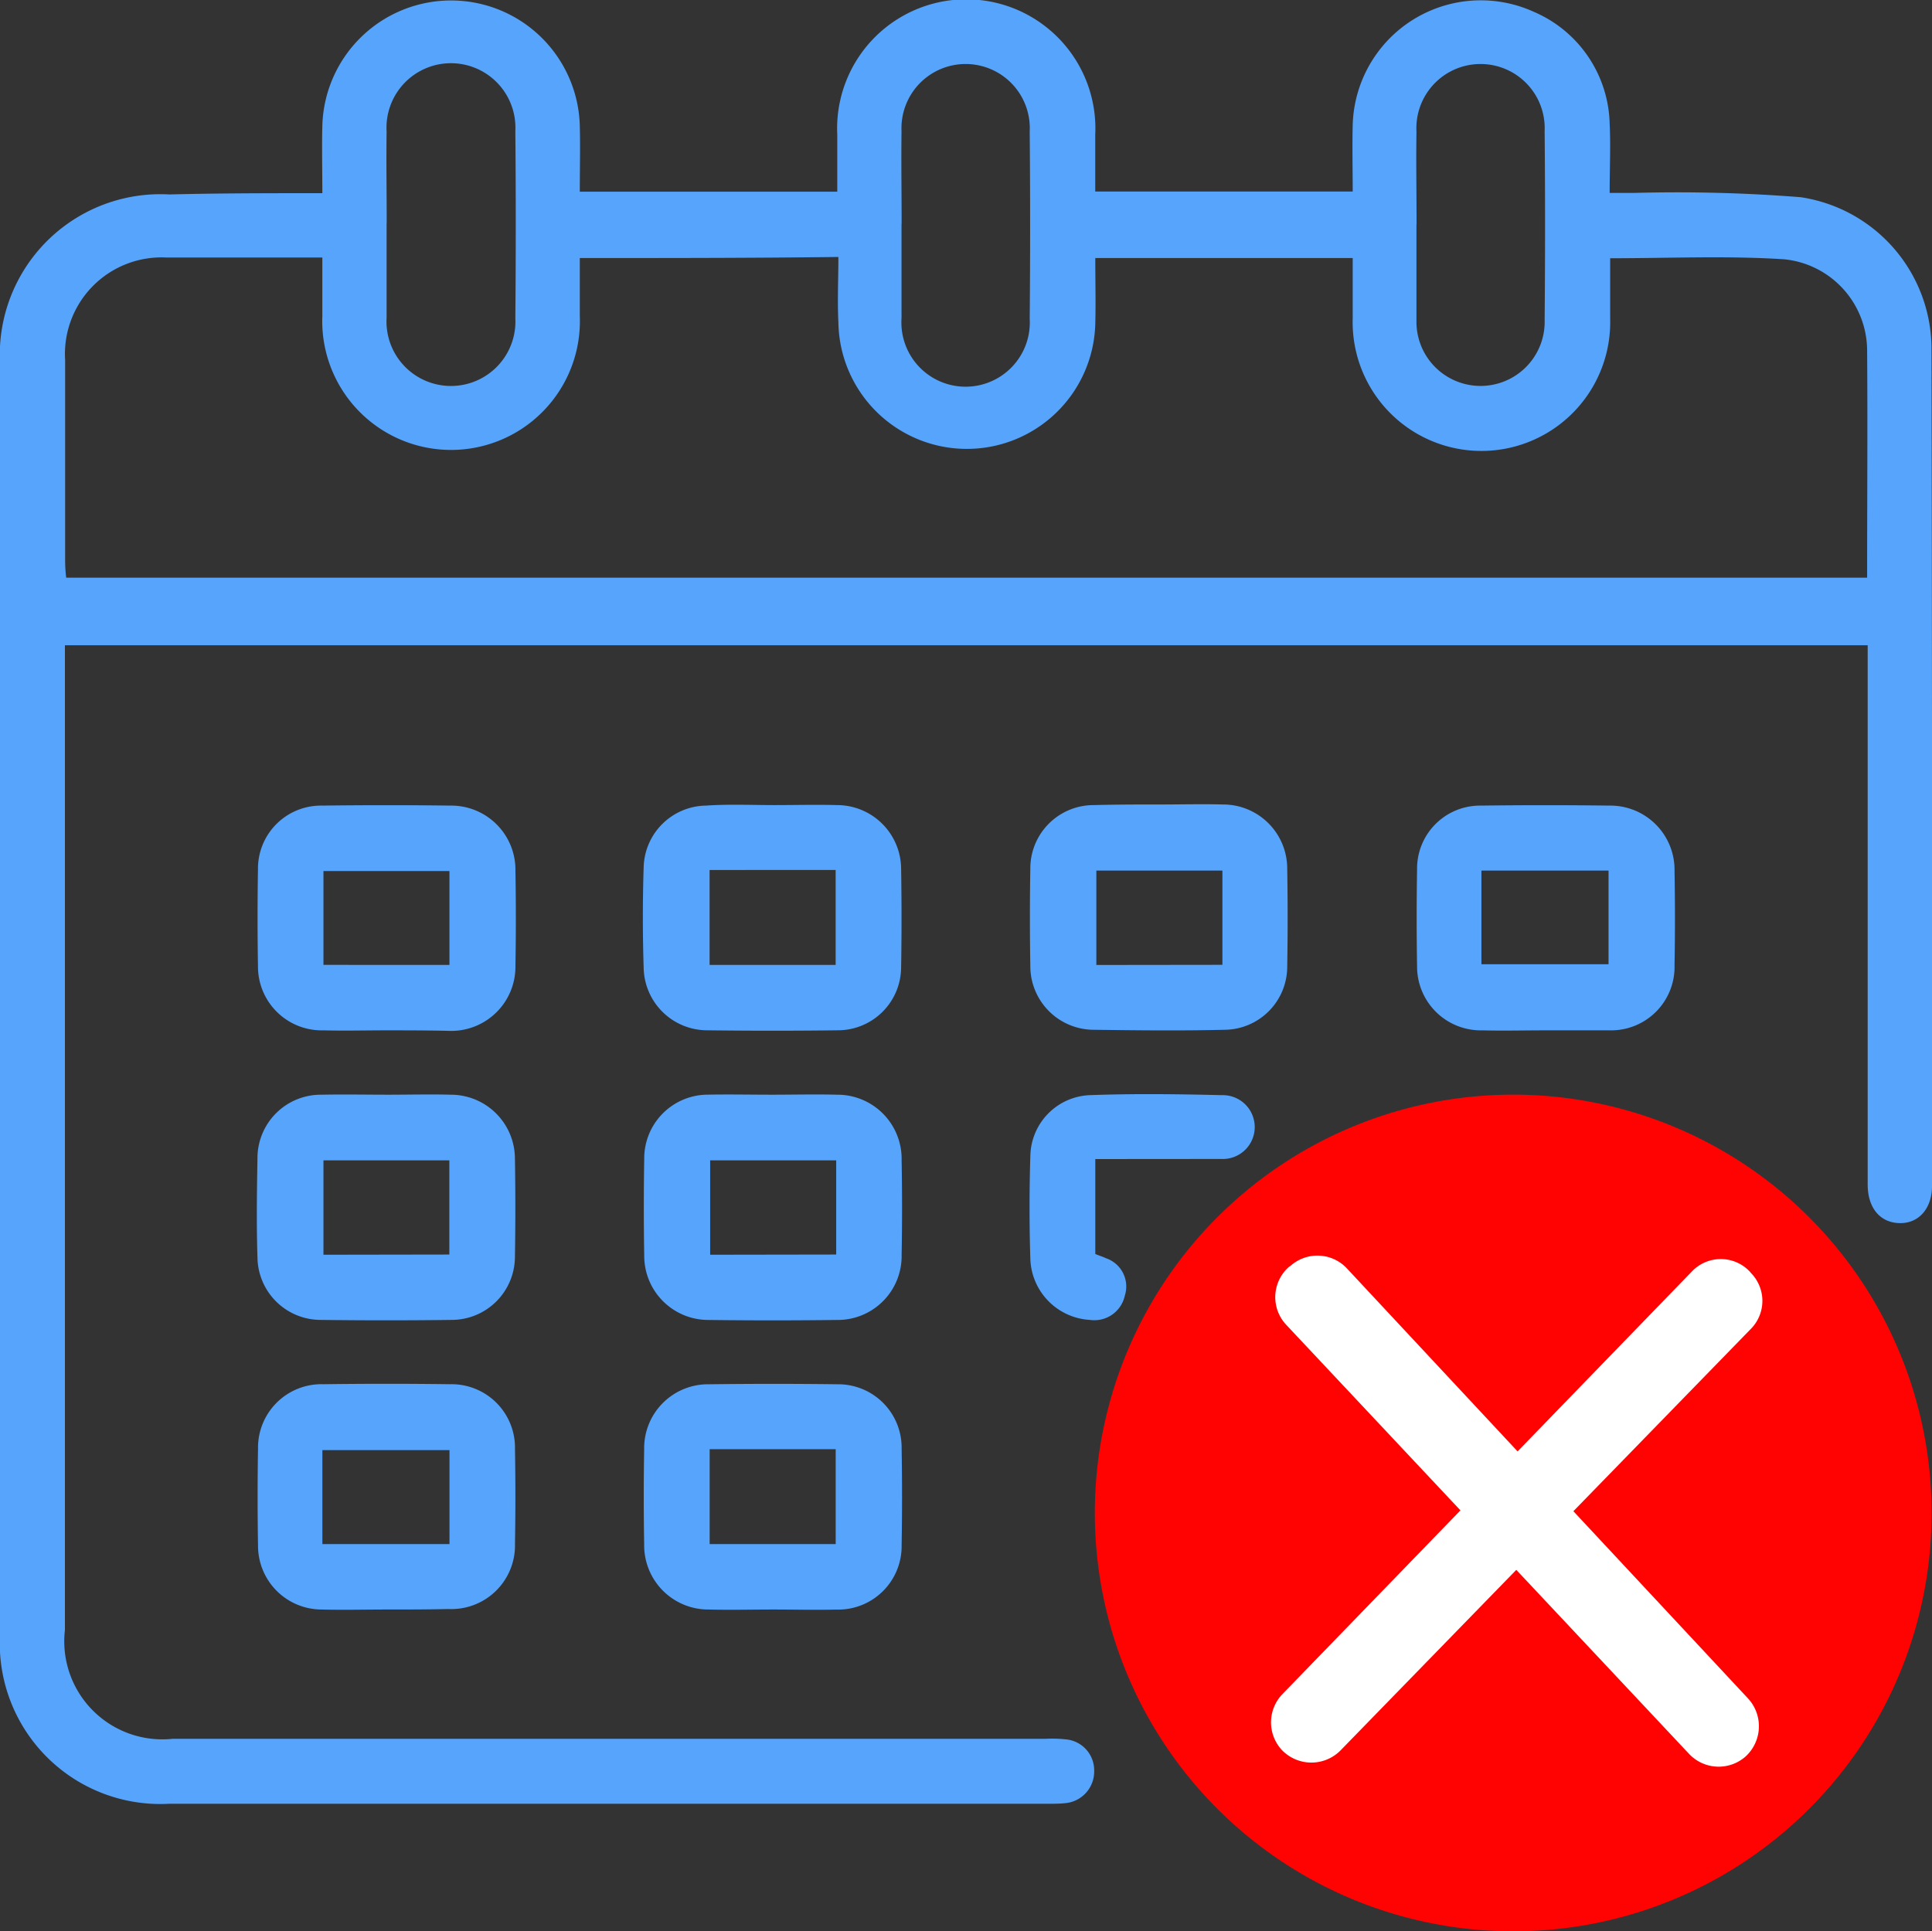 <svg id="total_cancel" xmlns="http://www.w3.org/2000/svg" width="38" height="37.991" viewBox="0 0 38 37.991">
  <rect x="0" y="0" width="38" height="37.991" fill="#333333" stroke="none"/>
  <g id="Group_2088" data-name="Group 2088" transform="translate(-13.282 -22.775)">
    <path id="Path_12220" data-name="Path 12220" d="M19.622,26.575c0-.485-.011-.907,0-1.329a2.533,2.533,0,0,1,5.064,0c.011.422,0,.844,0,1.3H29.75V25.425a2.54,2.54,0,1,1,5.074,0v1.118h5.064c0-.433-.011-.876,0-1.308a2.52,2.52,0,0,1,3.566-2.226,2.459,2.459,0,0,1,1.488,2.2c.021.433,0,.865,0,1.361h.475a30.9,30.9,0,0,1,3.281.084,3.02,3.02,0,0,1,2.574,3.017q.016,8.213.011,16.426c0,.454-.264.749-.644.738s-.622-.3-.622-.76V35.468H14.559V54.837a1.929,1.929,0,0,0,2.12,2.142H33.854a2.414,2.414,0,0,1,.39.011.61.61,0,0,1,.559.612.625.625,0,0,1-.58.644c-.105.011-.211.011-.316.011H16.616a3.159,3.159,0,0,1-3.334-3.323V29.919A3.159,3.159,0,0,1,16.616,26.6C17.607,26.575,18.589,26.575,19.622,26.575Zm5.064,1.277v1.139a2.534,2.534,0,1,1-5.064,0v-1.15H16.563a1.9,1.9,0,0,0-2,2.015v3.956a3.008,3.008,0,0,0,.021.327H50.006c0-1.509.011-2.986,0-4.463a1.81,1.81,0,0,0-1.625-1.8c-1.129-.074-2.258-.021-3.429-.021v1.192a2.533,2.533,0,1,1-5.064-.011V27.851H34.825c0,.454.011.865,0,1.287a2.527,2.527,0,0,1-5.053-.021c-.021-.433,0-.855,0-1.287C28.031,27.851,26.385,27.851,24.686,27.851Zm-3.8-.686v1.857a1.268,1.268,0,1,0,2.532.011c.011-1.224.011-2.448,0-3.682a1.268,1.268,0,1,0-2.532.011C20.878,25.984,20.888,26.575,20.888,27.165Zm10.128.011v1.857a1.263,1.263,0,1,0,2.521.011c.011-1.224.011-2.448,0-3.682a1.262,1.262,0,1,0-2.521-.011C31.006,25.963,31.016,26.564,31.016,27.176Zm10.128.011v1.888a1.261,1.261,0,1,0,2.521-.011c.011-1.234.011-2.479,0-3.713a1.262,1.262,0,1,0-2.521.011C41.133,25.973,41.144,26.575,41.144,27.187Z" fill="#56a4fb"/>
    <path id="Path_12221" data-name="Path 12221" d="M43.074,60.766a8.229,8.229,0,1,1,8.2-8.26A8.224,8.224,0,0,1,43.074,60.766Zm6.931-8.218a6.963,6.963,0,1,0-6.942,6.963A6.977,6.977,0,0,0,50.006,52.548Z" fill="#ff0303"/>
    <path id="Path_12222" data-name="Path 12222" d="M20.867,43.043c-.411,0-.812.011-1.224,0a1.255,1.255,0,0,1-1.287-1.266q-.016-.949,0-1.9a1.239,1.239,0,0,1,1.255-1.255q1.266-.016,2.532,0A1.263,1.263,0,0,1,23.42,39.91c.011.622.011,1.245,0,1.857a1.263,1.263,0,0,1-1.277,1.287C21.711,43.043,21.289,43.043,20.867,43.043Zm1.255-1.287V39.909H19.644v1.846Z" fill="#56a4fb"/>
    <path id="Path_12223" data-name="Path 12223" d="M28.516,38.612c.411,0,.823-.011,1.224,0a1.261,1.261,0,0,1,1.266,1.255c.011.644.011,1.3,0,1.941a1.245,1.245,0,0,1-1.245,1.234c-.855.011-1.709.011-2.574,0a1.252,1.252,0,0,1-1.245-1.234c-.021-.654-.021-1.319,0-1.973a1.244,1.244,0,0,1,1.224-1.213C27.619,38.591,28.073,38.612,28.516,38.612Zm-1.277,1.277v1.867h2.479V39.888Z" fill="#56a4fb"/>
    <path id="Path_12224" data-name="Path 12224" d="M36.112,38.6c.411,0,.823-.011,1.224,0A1.261,1.261,0,0,1,38.6,39.857c.011.644.011,1.3,0,1.941a1.243,1.243,0,0,1-1.234,1.234c-.855.021-1.709.011-2.574,0a1.252,1.252,0,0,1-1.245-1.266q-.016-.949,0-1.9A1.245,1.245,0,0,1,34.8,38.612C35.247,38.6,35.679,38.6,36.112,38.6Zm1.213,3.154V39.9H34.846v1.857Z" fill="#56a4fb"/>
    <path id="Path_12225" data-name="Path 12225" d="M43.665,43.043c-.411,0-.812.011-1.224,0a1.255,1.255,0,0,1-1.287-1.266q-.016-.949,0-1.9a1.239,1.239,0,0,1,1.255-1.255q1.266-.016,2.532,0a1.263,1.263,0,0,1,1.277,1.287c.011.622.011,1.245,0,1.857a1.248,1.248,0,0,1-1.277,1.277Zm-1.245-1.3h2.5V39.9h-2.5Z" fill="#56a4fb"/>
    <path id="Path_12226" data-name="Path 12226" d="M20.92,44.309c.411,0,.823-.011,1.224,0a1.261,1.261,0,0,1,1.266,1.255c.011.644.011,1.3,0,1.941a1.245,1.245,0,0,1-1.245,1.234c-.855.011-1.709.011-2.574,0a1.245,1.245,0,0,1-1.245-1.234c-.021-.644-.011-1.3,0-1.941a1.247,1.247,0,0,1,1.266-1.255C20.055,44.3,20.488,44.309,20.92,44.309Zm1.2,3.144V45.6H19.644v1.857Z" fill="#56a4fb"/>
    <path id="Path_12227" data-name="Path 12227" d="M28.474,44.309c.422,0,.844-.011,1.266,0A1.263,1.263,0,0,1,31.016,45.6c.011.622.011,1.245,0,1.857A1.257,1.257,0,0,1,29.74,48.74q-1.266.016-2.532,0a1.261,1.261,0,0,1-1.255-1.266q-.016-.949,0-1.9a1.254,1.254,0,0,1,1.255-1.266C27.63,44.3,28.052,44.309,28.474,44.309Zm1.255,3.144V45.6H27.25v1.857Z" fill="#56a4fb"/>
    <path id="Path_12228" data-name="Path 12228" d="M20.878,54.436c-.422,0-.844.011-1.266,0a1.254,1.254,0,0,1-1.255-1.266q-.016-.949,0-1.9a1.248,1.248,0,0,1,1.287-1.266c.833-.011,1.656-.011,2.49,0a1.248,1.248,0,0,1,1.277,1.277c.011.622.011,1.245,0,1.857A1.252,1.252,0,0,1,22.1,54.426C21.69,54.436,21.289,54.436,20.878,54.436Zm-1.255-1.287h2.5V51.3h-2.5Z" fill="#56a4fb"/>
    <path id="Path_12229" data-name="Path 12229" d="M28.495,54.436c-.422,0-.844.011-1.266,0a1.263,1.263,0,0,1-1.277-1.287c-.011-.622-.011-1.245,0-1.857a1.257,1.257,0,0,1,1.277-1.287q1.266-.016,2.532,0a1.247,1.247,0,0,1,1.255,1.266q.016.949,0,1.9a1.248,1.248,0,0,1-1.287,1.266C29.307,54.447,28.9,54.436,28.495,54.436Zm-1.255-3.154v1.867h2.479V51.282Z" fill="#56a4fb"/>
    <path id="Path_12230" data-name="Path 12230" d="M34.825,45.575v1.867c.074.032.148.053.211.084a.587.587,0,0,1,.369.738.613.613,0,0,1-.686.475,1.244,1.244,0,0,1-1.171-1.182q-.032-1.029,0-2.057a1.219,1.219,0,0,1,1.16-1.182c.865-.032,1.741-.021,2.606,0a.628.628,0,1,1-.011,1.255Z" fill="#56a4fb"/>
    <path id="Path_12231" data-name="Path 12231" d="M50.333,52.548a7.29,7.29,0,1,1-7.248-7.3A7.305,7.305,0,0,1,50.333,52.548Z" fill="#ff0303"/>
  </g>
  <path id="Path_12232" data-name="Path 12232" d="M46.028,47.115" transform="translate(-13.282 -22.775)" fill="none" stroke="#fff" stroke-miterlimit="10" stroke-width="1.055"/>
  <path id="Path_12233" data-name="Path 12233" d="M39.709,58.055" transform="translate(-13.282 -22.775)" fill="none" stroke="#fff" stroke-miterlimit="10" stroke-width="1.055"/>
  <path id="Path_12234" data-name="Path 12234" d="M38.58,48.835l7.923,8.44a.8.8,0,0,0,1.1.063h0a.806.806,0,0,0,.063-1.15l-7.891-8.461a.794.794,0,0,0-1.108-.053l-.032.021A.794.794,0,0,0,38.58,48.835Z" transform="translate(-13.282 -22.775)" fill="#fff"/>
  <path id="Path_12235" data-name="Path 12235" d="M46.556,47.79,38.506,56.1a.8.8,0,0,0-.011,1.1h0a.806.806,0,0,0,1.15.011l8.071-8.292a.783.783,0,0,0,0-1.108L47.7,47.79A.784.784,0,0,0,46.556,47.79Z" transform="translate(-13.282 -22.775)" fill="#fff"/>
</svg>
